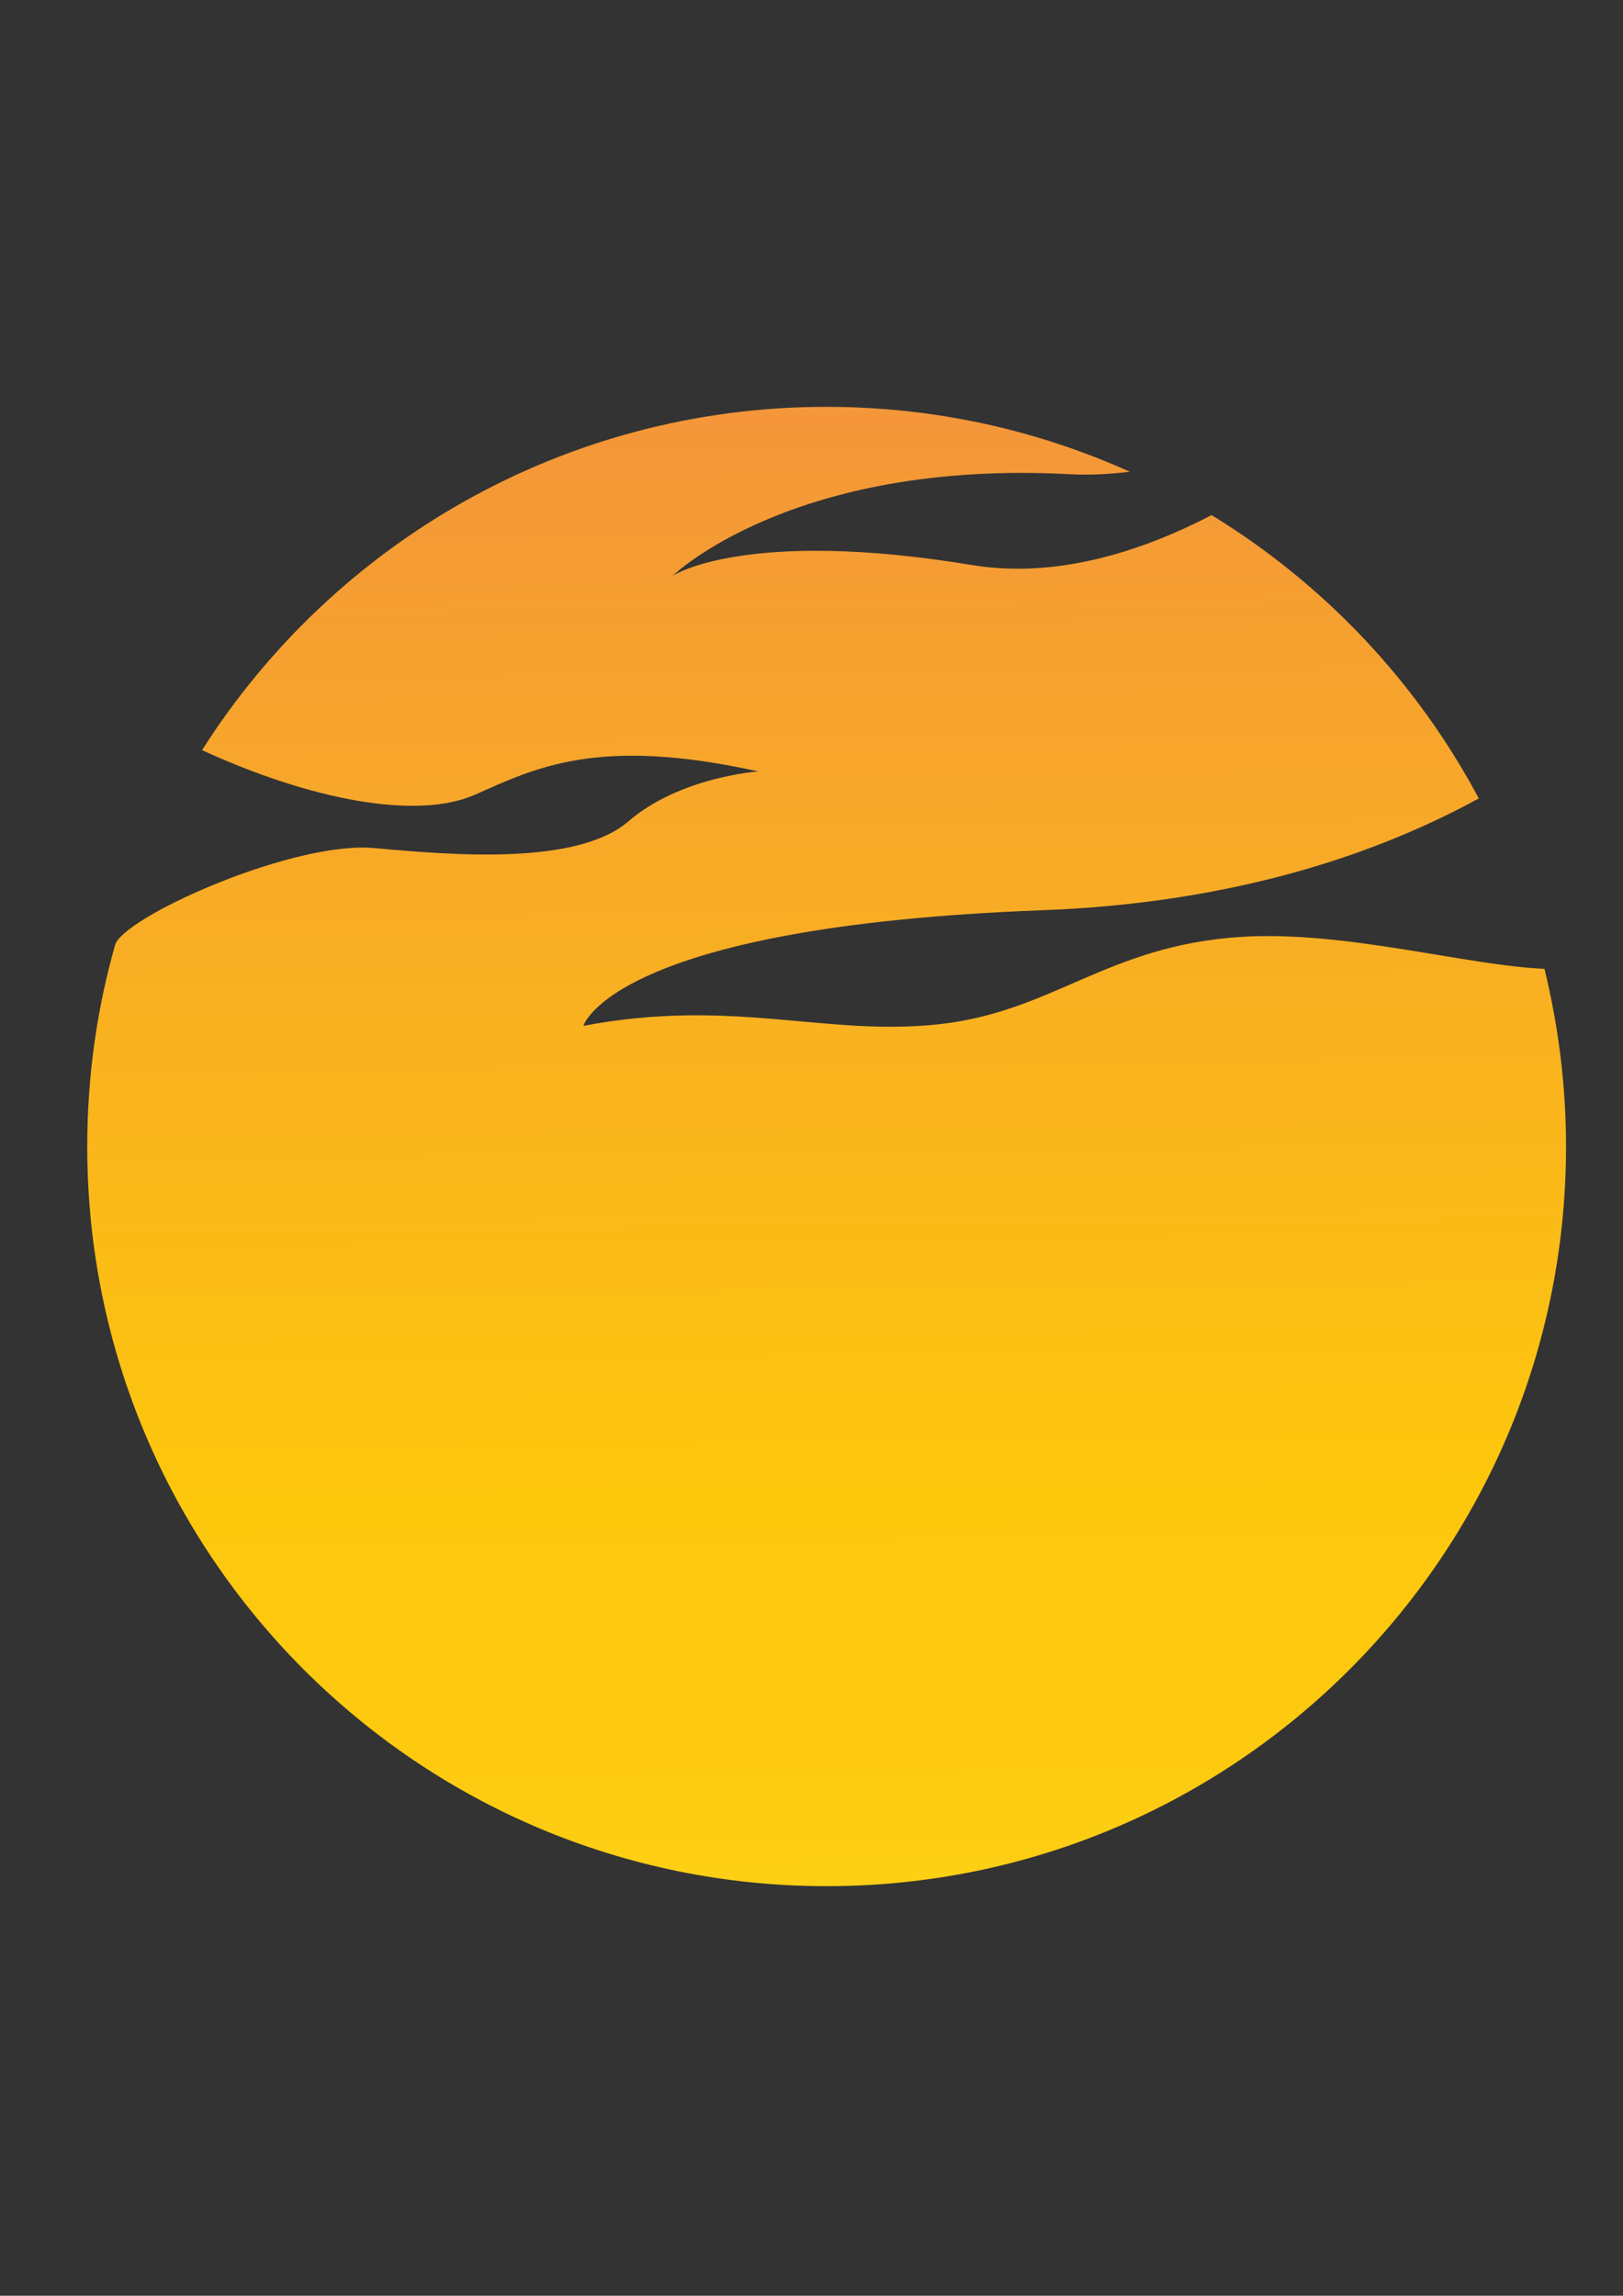 <?xml version="1.0" encoding="utf-8"?>
<!-- Generator: Adobe Illustrator 28.0.0, SVG Export Plug-In . SVG Version: 6.00 Build 0)  -->
<svg version="1.1" id="Layer_1" xmlns="http://www.w3.org/2000/svg" xmlns:xlink="http://www.w3.org/1999/xlink" x="0px" y="0px"
	 viewBox="0 0 595.3 841.9" style="enable-background:new 0 0 595.3 841.9;" xml:space="preserve">
<rect x="0" y="0" width="595.3" height="841.9" fill="#333333" stroke="none"/>
<style type="text/css">
	.st0{fill:url(#SVGID_1_);}
</style>
<linearGradient id="SVGID_1_" gradientUnits="userSpaceOnUse" x1="307.67" y1="871.431" x2="295.828" y2="-277.17">
	<stop  offset="0" style="stop-color:#FFF33B"/>
	<stop  offset="4.010000e-02" style="stop-color:#FEE72E"/>
	<stop  offset="0.117" style="stop-color:#FED51B"/>
	<stop  offset="0.196" style="stop-color:#FDCA10"/>
	<stop  offset="0.281" style="stop-color:#FDC70C"/>
	<stop  offset="0.668" style="stop-color:#F3903F"/>
	<stop  offset="0.888" style="stop-color:#ED683C"/>
	<stop  offset="1" style="stop-color:#E93E3A"/>
</linearGradient>
<path class="st0" d="M454.8,343.6c-49,3.3-68.5,27.4-110.3,32c-41.8,4.6-75.7-9.8-130.5,0.6c0,0,10.4-36.5,168.4-42.4
	c71.8-2.7,124.2-21.4,160-41c-22.8-42.8-56.8-78.7-98-103.9c-26.8,13.9-57.6,23.3-88,18.3c-82.9-13.7-109.6,3.9-109.6,3.9
	s43.8-42.6,145.5-37.2c7.3,0.4,14.7,0,22.1-0.9c-34-15.3-71.6-23.8-111.3-23.8c-96.3,0-180.9,50.2-229,125.9
	c39.7,18.2,78.8,25.8,100.2,16.3c22.2-9.8,45-21.5,103.8-8.5c0,0-28.7,2-47.6,18.3c-18.9,16.3-64.6,12.4-93.3,9.8
	c-28.7-2.6-88.1,23.5-94.6,34.6c0,0.1-0.1,0.2-0.2,0.3c-6.8,23.7-10.4,48.7-10.4,74.6c0,149.8,121.4,271.2,271.2,271.2
	s271.2-121.4,271.2-271.2c0-22.5-2.8-44.3-7.9-65.2C537.3,354,493.1,341.1,454.8,343.6z"/>
</svg>
